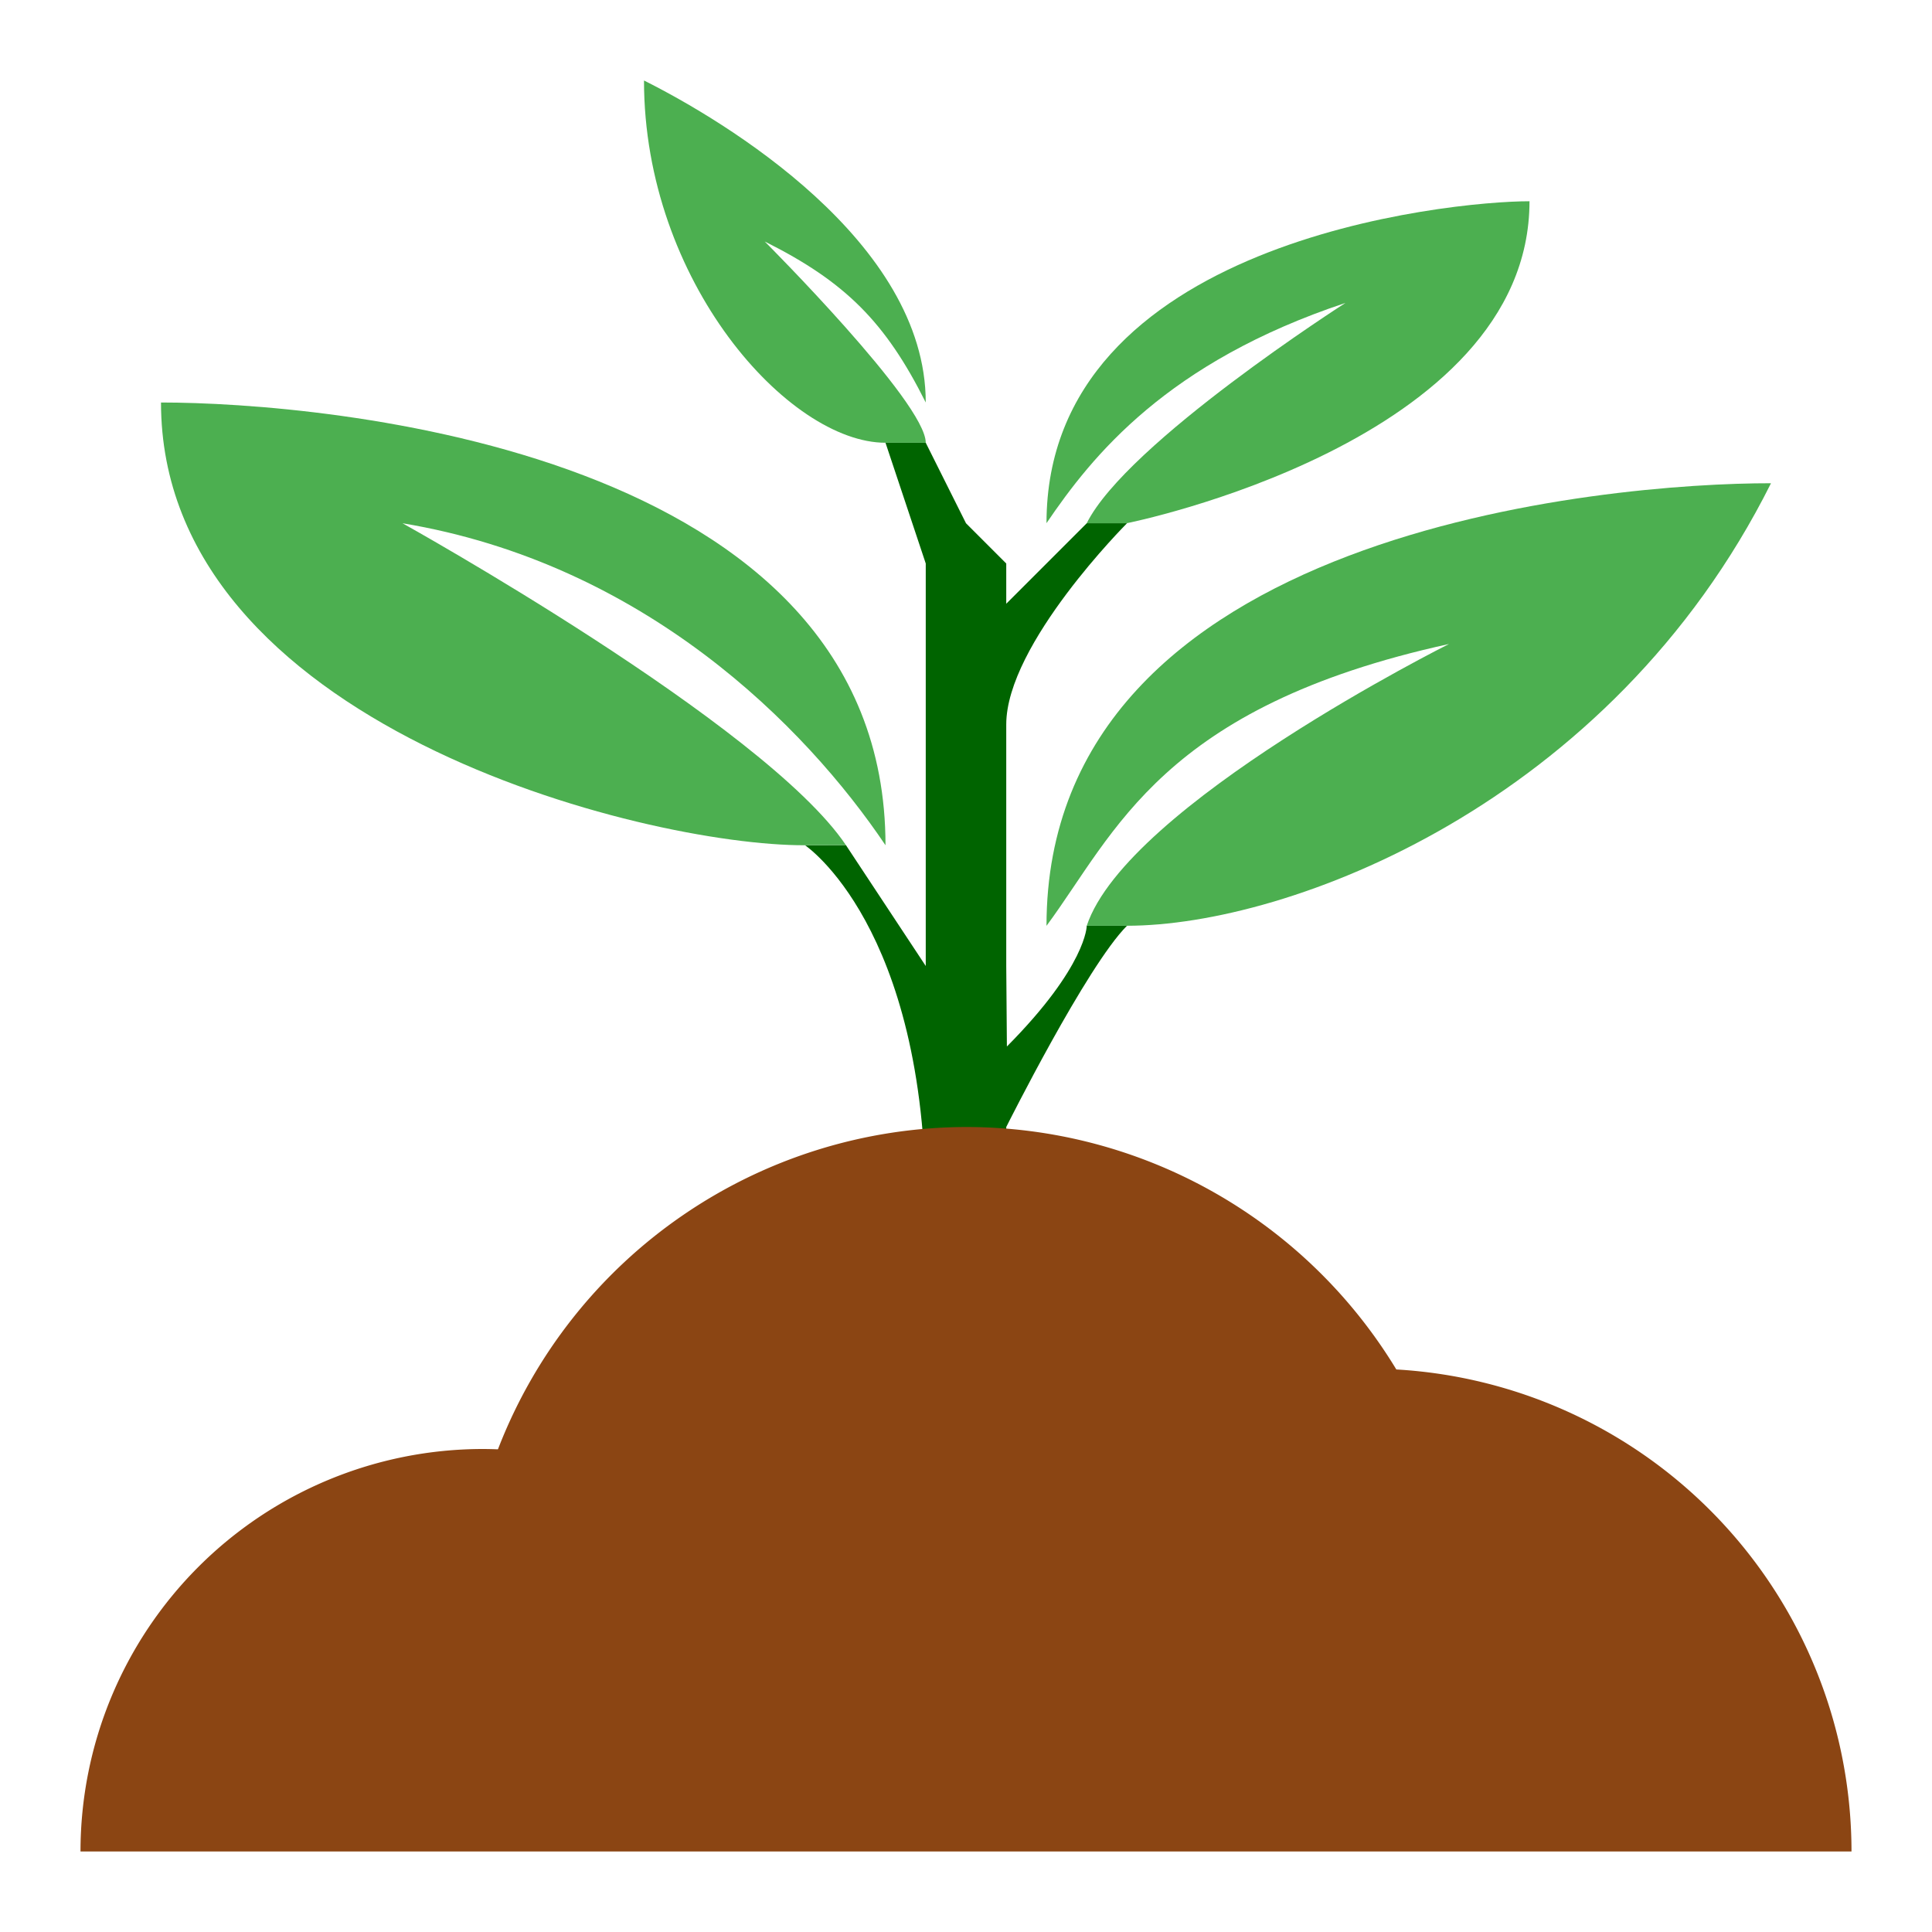 <?xml version="1.0" encoding="UTF-8" standalone="no"?>
<!-- Created with Inkscape (http://www.inkscape.org/) -->

<svg
   width="24"
   height="24"
   viewBox="0 0 24 24"
   version="1.1"
   id="svg1"
   xmlns="http://www.w3.org/2000/svg"
   xmlns:svg="http://www.w3.org/2000/svg">
  <defs
     id="defs1" />
  <g
     id="layer1"
     style="display:inline">
    <g
       id="g1"
       style="stroke:none">
      <path
         id="path29"
         style="display:inline;opacity:1;fill:#006400;stroke:none;stroke-width:1;stroke-linecap:round;stroke-linejoin:round;stroke-dasharray:none;paint-order:stroke fill markers"
         d="M 11,5.5 11.5,7 v 5 L 10.508,10.498 10,10.5 c 0,0 1.5,1 1.5,4.5 h 1 v -1 c 0,0 1,-2 1.5,-2.5 h -0.5 c 0,0 9.12e-4,0.5 -0.992,1.5 L 12.5,12 V 9 C 12.5,8 14,6.5 14,6.5 h -0.5 c -0.5,0.5 -1,1 -1,1 V 7 L 12,6.5 11.5,5.5 Z" />
      <path
         d="m 2,5 v 0 c 0,4 6,5.507 8,5.5 l 0.508,-0.002 C 9.5,9 5,6.5 5,6.5 8,7 10,9.014 11,10.5 11,5.58 4,5 2,5 Z"
         style="display:inline;fill:#4caf50;stroke:none;stroke-width:1;stroke-linecap:round;stroke-linejoin:round;paint-order:stroke fill markers"
         id="path120" />
      <path
         d="m 8,1 v 0 c 0,2.5 1.8,4.5 3,4.5 h 0.5 C 11.5,5 9.5,3 9.5,3 c 1,0.5 1.5,1 2,2 C 11.5,3 9,1.5 8,1 Z"
         style="display:inline;fill:#4caf50;stroke:none;stroke-width:1;stroke-linecap:round;stroke-linejoin:round;paint-order:stroke fill markers"
         id="path120-0" />
      <path
         d="m 19,2.5 v 0 C 19,5.499 14,6.499 14,6.499 h -0.5 c 0.5,-1 3.214,-2.736 3.214,-2.736 C 14.5,4.499 13.571,5.657 13,6.499 c 0,-3.5 5,-4 6,-3.999 z"
         style="display:inline;fill:#4caf50;stroke:none;stroke-width:1;stroke-linecap:round;stroke-linejoin:round;paint-order:stroke fill markers"
         id="path120-5" />
      <path
         d="m 22,6.003 v 0 C 20,10 16,11.5 14,11.5 H 13.5 C 14,10 18,8 18,8 14.429,8.782 13.857,10.343 13,11.501 13,6.581 20,6 22,6.003 Z"
         style="display:inline;fill:#4caf50;stroke:none;stroke-width:1;stroke-linecap:round;stroke-linejoin:round;paint-order:stroke fill markers"
         id="path120-3" />
      <path
         d="M 12,14 A 6.25,6.25 0 0 0 6.188,17.998 6.25,6.25 0 0 0 6.184,18.004 5,5 0 0 0 6,18 5,5 0 0 0 1,23 h 22 a 6,6 0 0 0 -5.654,-5.988 6.25,6.25 0 0 0 -0.004,-0.006 A 6.25,6.25 0 0 0 12,14 Z"
         style="display:inline;fill:#8b4513;stroke:none;stroke-linecap:round;stroke-linejoin:round;paint-order:stroke fill markers"
         id="path5" />
    </g>
  </g>
</svg>
